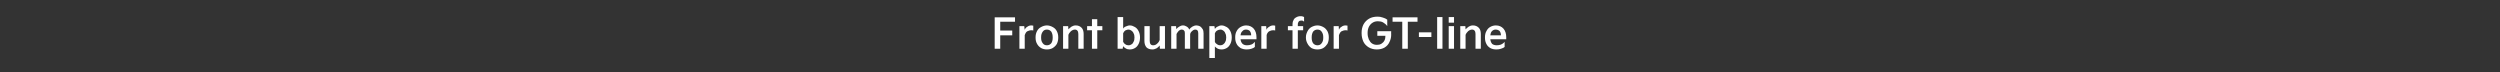 <?xml version="1.0" standalone="no"?><!DOCTYPE svg PUBLIC "-//W3C//DTD SVG 1.1//EN" "http://www.w3.org/Graphics/SVG/1.1/DTD/svg11.dtd"><svg xmlns="http://www.w3.org/2000/svg" version="1.1" width="1082px" height="31.2px" viewBox="0 -6 1082 31.2" style="top:-6px"><rect x="0" y="-6" width="1082" height="31.2" fill="#333333" stroke="none"/><desc>텍스트 B</desc><defs/><g id="Polygon52020"><path d="m432.9 15.1h-2.4V1.5h8.8v1.9h-6.4v3.8h5.2v2.1h-5.2v5.8zm8.3 0V5.3h2.1s.16 1.63.2 1.6c.2-.5.5-1 1.1-1.3c.5-.4 1.1-.6 1.8-.6c.3 0 .6.1.8.1v2.1c-.3-.1-.6-.1-.9-.1c-.6 0-1.2.2-1.8.5c-.5.4-.8 1-1 1.6v5.9h-2.3zm7-5c0-1 .2-1.8.6-2.6c.4-.8 1-1.4 1.8-1.8c.7-.4 1.6-.7 2.5-.7c.9 0 1.8.3 2.5.7c.8.4 1.4 1 1.8 1.8c.4.8.6 1.6.6 2.6v.3c0 .9-.2 1.8-.6 2.6c-.4.7-1 1.3-1.8 1.8c-.7.4-1.6.6-2.5.6c-.9 0-1.8-.2-2.5-.6c-.8-.5-1.4-1.1-1.8-1.9c-.4-.7-.6-1.6-.6-2.5v-.3zm2.4.3c0 .9.2 1.7.7 2.3c.4.6 1 .9 1.8.9c.8 0 1.4-.3 1.9-.9c.4-.6.6-1.4.6-2.3v-.3c0-1-.2-1.7-.6-2.4c-.5-.6-1.1-.9-1.9-.9c-.8 0-1.4.3-1.8.9c-.5.7-.7 1.4-.7 2.4v.3zm9.5 4.7V5.3h2.2s.13 1.43.1 1.4c.4-.4.8-.8 1.4-1.2c.5-.3 1.1-.5 1.8-.5c1.1 0 1.9.4 2.5 1c.6.6.9 1.5.9 2.7c.02.01 0 6.4 0 6.4h-2.3V8.7c0-1.2-.5-1.9-1.5-1.9c-.6 0-1.2.3-1.7.7c-.5.5-.9 1-1.1 1.6c.03.04 0 6 0 6h-2.3zm12.5-8h-2.1V5.3h2.1v-3h2.3v3h2.2v1.8h-2.2v8h-2.3v-8zm11.1 8V1.4h2.4s-.04 4.95 0 5c.3-.5.7-.8 1.3-1c.5-.2 1-.4 1.6-.4c.8 0 1.5.3 2.2.7c.7.4 1.2 1 1.6 1.8c.4.8.6 1.7.6 2.7c0 1.1-.2 2-.6 2.8c-.4.8-.9 1.4-1.6 1.8c-.7.4-1.4.6-2.2.6c-.6 0-1.2-.1-1.7-.4c-.5-.3-.9-.6-1.2-1c-.04-.05-.2 1.1-.2 1.1h-2.2zm2.4-3c.2.4.5.8 1 1.1c.4.3.9.4 1.4.4c.4 0 .8-.1 1.2-.4c.4-.2.7-.6.9-1.1c.3-.5.4-1.1.4-1.9c0-.7-.1-1.3-.4-1.8c-.2-.6-.6-.9-1-1.2c-.4-.3-.8-.4-1.2-.4c-.5 0-.9.2-1.4.4c-.4.3-.7.7-.9 1.2v3.7zm9.2-.4c0 1.2.3 2.1.9 2.8c.6.6 1.5.9 2.6.9c.6 0 1.2-.2 1.8-.5c.5-.3.9-.7 1.3-1.2c-.02.02.1 1.4.1 1.4h2.2V5.3h-2.3s-.02 6 0 6c-.2.6-.6 1.2-1.1 1.6c-.5.5-1.1.7-1.7.7c-1 0-1.5-.6-1.5-1.9c.02.04 0-6.4 0-6.4h-2.3v6.4zm11.6 3.4V5.3h2.1s.12 1.31.1 1.3c.4-.5.9-.9 1.3-1.1c.5-.3 1-.5 1.6-.5c.6 0 1.1.2 1.6.5c.5.3.9.7 1.1 1.3c.4-.6.9-1 1.4-1.3c.5-.3 1.1-.5 1.8-.5c.5 0 1 .2 1.5.4c.4.3.8.7 1.1 1.2c.3.5.4 1.1.4 1.8c.03.02 0 6.7 0 6.7h-2.3s.01-6.68 0-6.7c0-1.1-.4-1.6-1.3-1.6c-.4 0-.9.2-1.3.6c-.5.4-.8.8-.9 1.4c-.04-.03 0 6.3 0 6.3h-2.3s-.03-6.77 0-6.8c0-.5-.1-.9-.4-1.1c-.2-.3-.5-.4-1-.4c-.4 0-.8.2-1.2.5c-.4.4-.7.9-1 1.4c.03.03 0 6.4 0 6.4h-2.3zm16.5 4V5.3h2.2s.17 1.22.2 1.2c.3-.4.7-.8 1.2-1c.5-.3 1.1-.5 1.7-.5c.8 0 1.5.3 2.2.7c.7.4 1.2 1 1.6 1.8c.4.8.6 1.7.6 2.7c0 1.1-.2 2-.6 2.8c-.4.8-.9 1.4-1.6 1.8c-.7.4-1.4.6-2.2.6c-.6 0-1.1-.1-1.6-.3c-.5-.3-1-.6-1.3-1c-.03-.01 0 5 0 5h-2.4zm2.4-7c.2.5.5.8 1 1.1c.4.3.8.4 1.3.4c.4 0 .9-.1 1.3-.4c.3-.2.7-.6.9-1.1c.3-.5.4-1.1.4-1.9c0-.7-.1-1.3-.4-1.8c-.2-.6-.5-.9-.9-1.2c-.4-.3-.8-.4-1.2-.4c-.5 0-1 .2-1.4.4c-.5.3-.8.7-1 1.2v3.7zm8.8-2.1c0-.9.2-1.8.6-2.5c.4-.8 1-1.4 1.7-1.8c.7-.4 1.5-.7 2.4-.7c1.4 0 2.5.5 3.3 1.4c.8.9 1.2 2.2 1.2 3.7c-.01.03 0 .9 0 .9c0 0-6.87.03-6.9 0c.1.9.4 1.5.9 2c.5.4 1.1.6 1.9.6c.7 0 1.2-.1 1.8-.3c.6-.2 1.1-.6 1.6-1.2v2.2c-.4.4-.9.6-1.5.8c-.6.2-1.3.3-2 .3c-1 0-1.9-.2-2.7-.6c-.7-.5-1.3-1-1.7-1.8c-.4-.8-.6-1.6-.6-2.6v-.4zm6.9-.7c0-.8-.2-1.4-.6-1.9c-.4-.4-1-.6-1.6-.6c-.7 0-1.2.2-1.6.7c-.5.4-.7 1-.8 1.8h4.6zm4.4 5.8V5.3h2.1s.14 1.63.1 1.6c.2-.5.6-1 1.2-1.3c.5-.4 1.1-.6 1.8-.6c.3 0 .6.1.8.1v2.1c-.3-.1-.6-.1-.9-.1c-.7 0-1.2.2-1.8.5c-.5.4-.9 1-1 1.6c-.02 0 0 5.9 0 5.9h-2.3zm11.5-8V5.3h2v-.8c0-.6.1-1.2.4-1.7c.2-.6.6-1 1.2-1.3c.5-.3 1.1-.5 1.9-.5c.2 0 .5 0 .8.1c.3.1.5.1.7.3v2c-.1-.1-.3-.3-.5-.4c-.3-.1-.5-.1-.7-.1c-.5 0-.8.1-1.1.4c-.2.3-.4.7-.4 1.2c.02.02 0 .8 0 .8h2.3v1.8h-2.3v8h-2.3v-8h-2zm7.8 3c0-1 .3-1.8.7-2.6c.4-.8 1-1.4 1.7-1.8c.8-.4 1.6-.7 2.6-.7c.9 0 1.8.3 2.5.7c.8.4 1.3 1 1.8 1.8c.4.8.6 1.6.6 2.6v.3c0 .9-.2 1.8-.6 2.6c-.5.7-1 1.3-1.8 1.8c-.7.4-1.6.6-2.5.6c-1 0-1.8-.2-2.6-.6c-.7-.5-1.3-1.1-1.7-1.9c-.4-.7-.7-1.6-.7-2.5v-.3zm2.5.3c0 .9.2 1.7.6 2.3c.5.6 1.1.9 1.9.9c.8 0 1.4-.3 1.8-.9c.5-.6.7-1.4.7-2.3v-.3c0-1-.2-1.7-.7-2.4c-.4-.6-1-.9-1.8-.9c-.8 0-1.4.3-1.9.9c-.4.7-.6 1.4-.6 2.4v.3zm9.5 4.7V5.3h2.2s.06 1.63.1 1.6c.2-.5.5-1 1.1-1.3c.5-.4 1.1-.6 1.8-.6c.3 0 .6.1.8.1v2.1c-.3-.1-.6-.1-.9-.1c-.6 0-1.2.2-1.8.5c-.5.4-.8 1-1 1.6v5.9h-2.3zm12.1-7c0-1.3.3-2.5.8-3.5c.6-1.1 1.4-1.9 2.4-2.5c1-.6 2.3-.9 3.7-.9c.8 0 1.5.1 2.3.4c.7.2 1.4.5 1.9.9v2.8c-.5-.7-1.1-1.2-1.8-1.6c-.7-.4-1.5-.5-2.3-.5c-.8 0-1.6.2-2.2.6c-.7.4-1.2 1-1.6 1.7c-.4.8-.6 1.7-.6 2.6v.4c0 .9.2 1.7.5 2.5c.4.8.8 1.4 1.4 1.8c.6.4 1.3.6 2.1.6c.7 0 1.4-.1 2-.5c.5-.3 1-.8 1.3-1.4c.3-.6.4-1.3.4-2c.04-.05-3.5 0-3.5 0v-2h6s-.05 1.63 0 1.6c0 1.2-.3 2.2-.8 3.2c-.4.9-1.1 1.7-2.1 2.3c-.9.5-2 .8-3.3.8c-1.3 0-2.5-.3-3.5-.9c-1-.6-1.8-1.4-2.3-2.4c-.5-1.1-.8-2.3-.8-3.6v-.4zm17.6-4.7h-4.2V1.5h10.8v1.9h-4.2v11.7h-2.4V3.4zm12.6 6.6h-5.4v-2h5.4v2zm4.8 5.1H622V1.4h2.3v13.7zm5-11.3H627V1.4h2.3v2.4zm0 11.3H627V5.3h2.3v9.8zm2.7 0V5.3h2.2s.13 1.43.1 1.4c.4-.4.8-.8 1.4-1.2c.5-.3 1.1-.5 1.8-.5c1.1 0 1.9.4 2.5 1c.6.6.9 1.5.9 2.7c.02.01 0 6.4 0 6.4h-2.3V8.7c0-1.2-.5-1.9-1.5-1.9c-.6 0-1.2.3-1.7.7c-.5.5-.9 1-1.1 1.6c.03.04 0 6 0 6H632zm10.7-5.1c0-.9.2-1.8.6-2.5c.4-.8.9-1.4 1.6-1.8c.7-.4 1.5-.7 2.5-.7c1.4 0 2.5.5 3.3 1.4c.8.9 1.2 2.2 1.2 3.7c-.04.03 0 .9 0 .9c0 0-6.9.03-6.9 0c.1.9.4 1.5.8 2c.5.4 1.2.6 2 .6c.6 0 1.2-.1 1.8-.3c.5-.2 1.1-.6 1.6-1.2v2.2c-.4.4-1 .6-1.6.8c-.6.2-1.2.3-1.9.3c-1.1 0-2-.2-2.7-.6c-.8-.5-1.3-1-1.7-1.8c-.4-.8-.6-1.6-.6-2.6v-.4zm6.9-.7c0-.8-.2-1.4-.6-1.9c-.5-.4-1-.6-1.7-.6c-.6 0-1.1.2-1.6.7c-.4.4-.6 1-.7 1.8h4.6z" stroke="none" fill="#fff"/></g></svg>